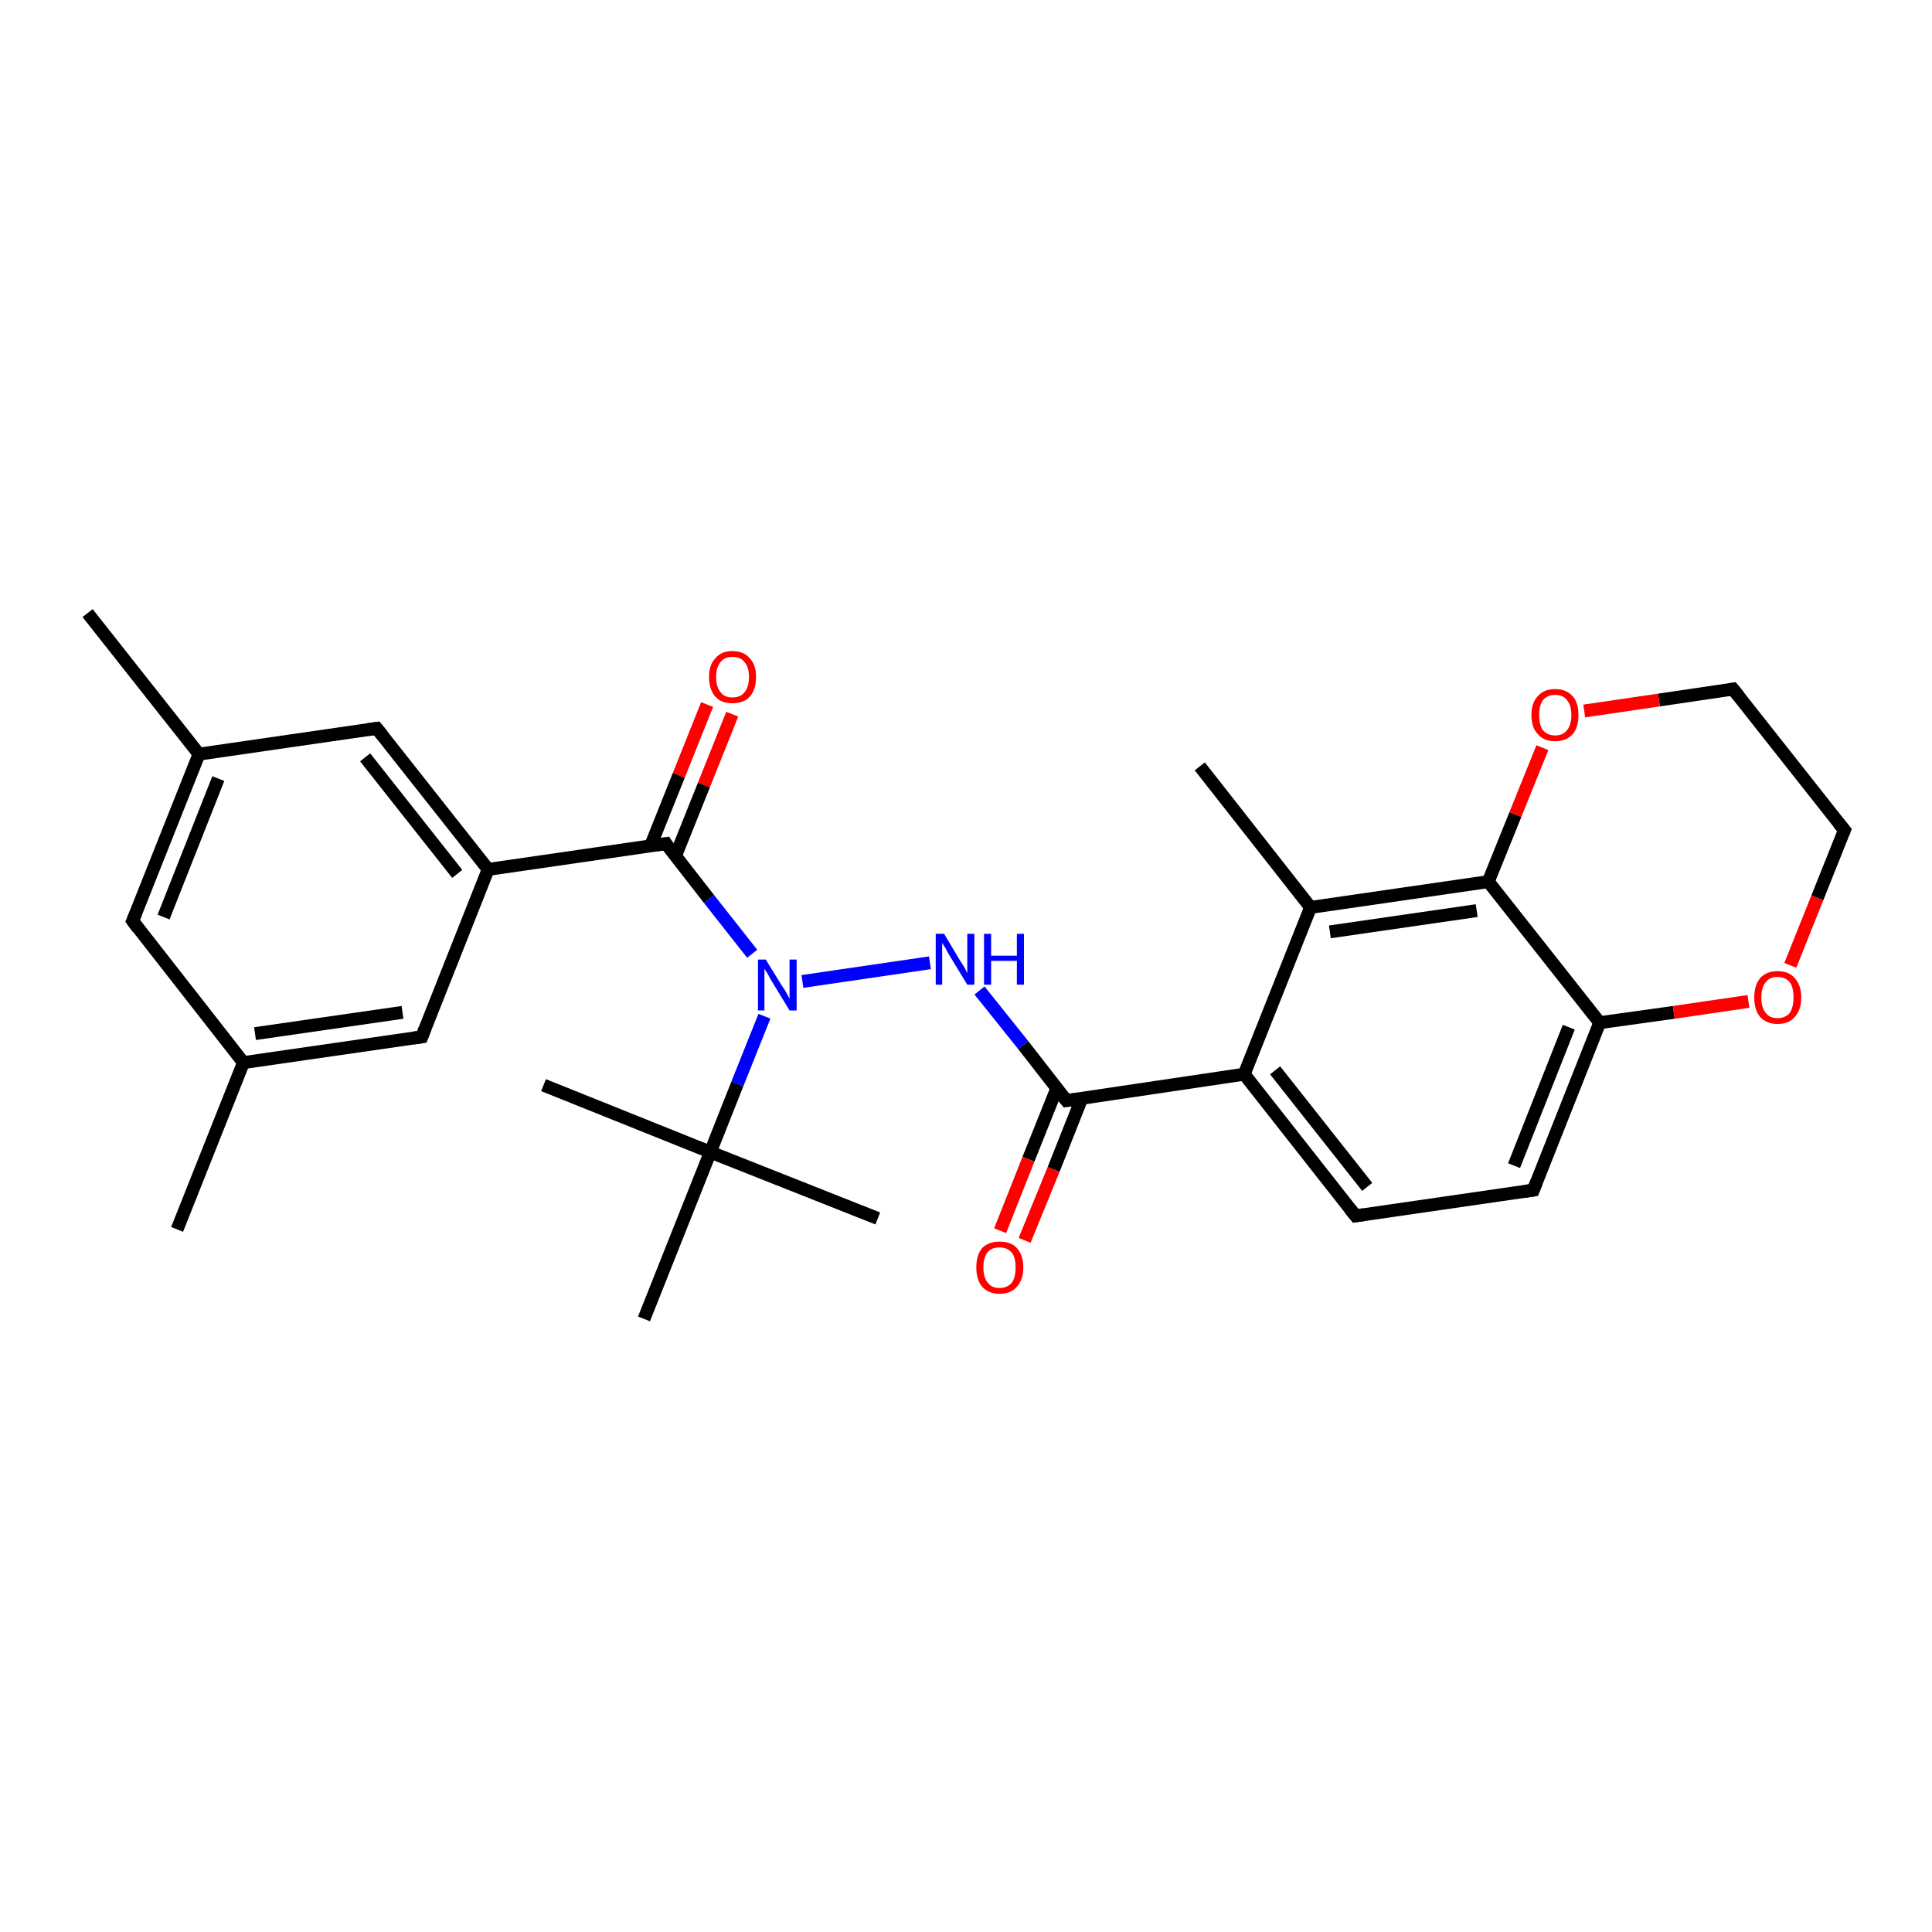 <?xml version='1.0' encoding='iso-8859-1'?>
<svg version='1.1' baseProfile='full'
              xmlns='http://www.w3.org/2000/svg'
                      xmlns:rdkit='http://www.rdkit.org/xml'
                      xmlns:xlink='http://www.w3.org/1999/xlink'
                  xml:space='preserve'
width='300px' height='300px' viewBox='0 0 300 300'>
<!-- END OF HEADER -->
<rect style='opacity:1.0;fill:#FFFFFF;stroke:none' width='300.0' height='300.0' x='0.0' y='0.0'> </rect>
<path class='bond-0 atom-0 atom-1' d='M 113.7,110.9 L 109.3,121.9' style='fill:none;fill-rule:evenodd;stroke:#FF0000;stroke-width:2.0px;stroke-linecap:butt;stroke-linejoin:miter;stroke-opacity:1' />
<path class='bond-0 atom-0 atom-1' d='M 109.3,121.9 L 104.9,132.9' style='fill:none;fill-rule:evenodd;stroke:#000000;stroke-width:2.0px;stroke-linecap:butt;stroke-linejoin:miter;stroke-opacity:1' />
<path class='bond-0 atom-0 atom-1' d='M 109.8,109.4 L 105.4,120.4' style='fill:none;fill-rule:evenodd;stroke:#FF0000;stroke-width:2.0px;stroke-linecap:butt;stroke-linejoin:miter;stroke-opacity:1' />
<path class='bond-0 atom-0 atom-1' d='M 105.4,120.4 L 101.0,131.4' style='fill:none;fill-rule:evenodd;stroke:#000000;stroke-width:2.0px;stroke-linecap:butt;stroke-linejoin:miter;stroke-opacity:1' />
<path class='bond-1 atom-1 atom-2' d='M 103.4,131.0 L 75.8,135.0' style='fill:none;fill-rule:evenodd;stroke:#000000;stroke-width:2.0px;stroke-linecap:butt;stroke-linejoin:miter;stroke-opacity:1' />
<path class='bond-2 atom-2 atom-3' d='M 75.8,135.0 L 58.5,113.1' style='fill:none;fill-rule:evenodd;stroke:#000000;stroke-width:2.0px;stroke-linecap:butt;stroke-linejoin:miter;stroke-opacity:1' />
<path class='bond-2 atom-2 atom-3' d='M 71.0,135.7 L 56.7,117.6' style='fill:none;fill-rule:evenodd;stroke:#000000;stroke-width:2.0px;stroke-linecap:butt;stroke-linejoin:miter;stroke-opacity:1' />
<path class='bond-3 atom-3 atom-4' d='M 58.5,113.1 L 30.9,117.1' style='fill:none;fill-rule:evenodd;stroke:#000000;stroke-width:2.0px;stroke-linecap:butt;stroke-linejoin:miter;stroke-opacity:1' />
<path class='bond-4 atom-4 atom-5' d='M 30.9,117.1 L 20.6,143.0' style='fill:none;fill-rule:evenodd;stroke:#000000;stroke-width:2.0px;stroke-linecap:butt;stroke-linejoin:miter;stroke-opacity:1' />
<path class='bond-4 atom-4 atom-5' d='M 33.9,120.9 L 25.4,142.4' style='fill:none;fill-rule:evenodd;stroke:#000000;stroke-width:2.0px;stroke-linecap:butt;stroke-linejoin:miter;stroke-opacity:1' />
<path class='bond-5 atom-5 atom-6' d='M 20.6,143.0 L 37.8,165.0' style='fill:none;fill-rule:evenodd;stroke:#000000;stroke-width:2.0px;stroke-linecap:butt;stroke-linejoin:miter;stroke-opacity:1' />
<path class='bond-6 atom-6 atom-7' d='M 37.8,165.0 L 65.5,161.0' style='fill:none;fill-rule:evenodd;stroke:#000000;stroke-width:2.0px;stroke-linecap:butt;stroke-linejoin:miter;stroke-opacity:1' />
<path class='bond-6 atom-6 atom-7' d='M 39.6,160.5 L 62.5,157.2' style='fill:none;fill-rule:evenodd;stroke:#000000;stroke-width:2.0px;stroke-linecap:butt;stroke-linejoin:miter;stroke-opacity:1' />
<path class='bond-7 atom-6 atom-8' d='M 37.8,165.0 L 27.5,190.9' style='fill:none;fill-rule:evenodd;stroke:#000000;stroke-width:2.0px;stroke-linecap:butt;stroke-linejoin:miter;stroke-opacity:1' />
<path class='bond-8 atom-4 atom-9' d='M 30.9,117.1 L 13.6,95.2' style='fill:none;fill-rule:evenodd;stroke:#000000;stroke-width:2.0px;stroke-linecap:butt;stroke-linejoin:miter;stroke-opacity:1' />
<path class='bond-9 atom-1 atom-10' d='M 103.4,131.0 L 110.1,139.6' style='fill:none;fill-rule:evenodd;stroke:#000000;stroke-width:2.0px;stroke-linecap:butt;stroke-linejoin:miter;stroke-opacity:1' />
<path class='bond-9 atom-1 atom-10' d='M 110.1,139.6 L 116.8,148.1' style='fill:none;fill-rule:evenodd;stroke:#0000FF;stroke-width:2.0px;stroke-linecap:butt;stroke-linejoin:miter;stroke-opacity:1' />
<path class='bond-10 atom-10 atom-11' d='M 124.6,152.4 L 144.4,149.5' style='fill:none;fill-rule:evenodd;stroke:#0000FF;stroke-width:2.0px;stroke-linecap:butt;stroke-linejoin:miter;stroke-opacity:1' />
<path class='bond-11 atom-11 atom-12' d='M 152.1,153.8 L 158.9,162.3' style='fill:none;fill-rule:evenodd;stroke:#0000FF;stroke-width:2.0px;stroke-linecap:butt;stroke-linejoin:miter;stroke-opacity:1' />
<path class='bond-11 atom-11 atom-12' d='M 158.9,162.3 L 165.6,170.9' style='fill:none;fill-rule:evenodd;stroke:#000000;stroke-width:2.0px;stroke-linecap:butt;stroke-linejoin:miter;stroke-opacity:1' />
<path class='bond-12 atom-12 atom-13' d='M 164.1,169.0 L 159.7,180.0' style='fill:none;fill-rule:evenodd;stroke:#000000;stroke-width:2.0px;stroke-linecap:butt;stroke-linejoin:miter;stroke-opacity:1' />
<path class='bond-12 atom-12 atom-13' d='M 159.7,180.0 L 155.3,191.1' style='fill:none;fill-rule:evenodd;stroke:#FF0000;stroke-width:2.0px;stroke-linecap:butt;stroke-linejoin:miter;stroke-opacity:1' />
<path class='bond-12 atom-12 atom-13' d='M 168.0,170.5 L 163.6,181.6' style='fill:none;fill-rule:evenodd;stroke:#000000;stroke-width:2.0px;stroke-linecap:butt;stroke-linejoin:miter;stroke-opacity:1' />
<path class='bond-12 atom-12 atom-13' d='M 163.6,181.6 L 159.1,192.6' style='fill:none;fill-rule:evenodd;stroke:#FF0000;stroke-width:2.0px;stroke-linecap:butt;stroke-linejoin:miter;stroke-opacity:1' />
<path class='bond-13 atom-12 atom-14' d='M 165.6,170.9 L 193.2,166.8' style='fill:none;fill-rule:evenodd;stroke:#000000;stroke-width:2.0px;stroke-linecap:butt;stroke-linejoin:miter;stroke-opacity:1' />
<path class='bond-14 atom-14 atom-15' d='M 193.2,166.8 L 210.5,188.8' style='fill:none;fill-rule:evenodd;stroke:#000000;stroke-width:2.0px;stroke-linecap:butt;stroke-linejoin:miter;stroke-opacity:1' />
<path class='bond-14 atom-14 atom-15' d='M 198.0,166.2 L 212.3,184.3' style='fill:none;fill-rule:evenodd;stroke:#000000;stroke-width:2.0px;stroke-linecap:butt;stroke-linejoin:miter;stroke-opacity:1' />
<path class='bond-15 atom-15 atom-16' d='M 210.5,188.8 L 238.1,184.8' style='fill:none;fill-rule:evenodd;stroke:#000000;stroke-width:2.0px;stroke-linecap:butt;stroke-linejoin:miter;stroke-opacity:1' />
<path class='bond-16 atom-16 atom-17' d='M 238.1,184.8 L 248.4,158.8' style='fill:none;fill-rule:evenodd;stroke:#000000;stroke-width:2.0px;stroke-linecap:butt;stroke-linejoin:miter;stroke-opacity:1' />
<path class='bond-16 atom-16 atom-17' d='M 235.1,181.0 L 243.6,159.5' style='fill:none;fill-rule:evenodd;stroke:#000000;stroke-width:2.0px;stroke-linecap:butt;stroke-linejoin:miter;stroke-opacity:1' />
<path class='bond-17 atom-17 atom-18' d='M 248.4,158.8 L 259.9,157.2' style='fill:none;fill-rule:evenodd;stroke:#000000;stroke-width:2.0px;stroke-linecap:butt;stroke-linejoin:miter;stroke-opacity:1' />
<path class='bond-17 atom-17 atom-18' d='M 259.9,157.2 L 271.5,155.5' style='fill:none;fill-rule:evenodd;stroke:#FF0000;stroke-width:2.0px;stroke-linecap:butt;stroke-linejoin:miter;stroke-opacity:1' />
<path class='bond-18 atom-18 atom-19' d='M 278.0,149.9 L 282.2,139.4' style='fill:none;fill-rule:evenodd;stroke:#FF0000;stroke-width:2.0px;stroke-linecap:butt;stroke-linejoin:miter;stroke-opacity:1' />
<path class='bond-18 atom-18 atom-19' d='M 282.2,139.4 L 286.4,128.9' style='fill:none;fill-rule:evenodd;stroke:#000000;stroke-width:2.0px;stroke-linecap:butt;stroke-linejoin:miter;stroke-opacity:1' />
<path class='bond-19 atom-19 atom-20' d='M 286.4,128.9 L 269.1,107.0' style='fill:none;fill-rule:evenodd;stroke:#000000;stroke-width:2.0px;stroke-linecap:butt;stroke-linejoin:miter;stroke-opacity:1' />
<path class='bond-20 atom-20 atom-21' d='M 269.1,107.0 L 257.6,108.7' style='fill:none;fill-rule:evenodd;stroke:#000000;stroke-width:2.0px;stroke-linecap:butt;stroke-linejoin:miter;stroke-opacity:1' />
<path class='bond-20 atom-20 atom-21' d='M 257.6,108.7 L 246.0,110.4' style='fill:none;fill-rule:evenodd;stroke:#FF0000;stroke-width:2.0px;stroke-linecap:butt;stroke-linejoin:miter;stroke-opacity:1' />
<path class='bond-21 atom-21 atom-22' d='M 239.5,116.1 L 235.3,126.5' style='fill:none;fill-rule:evenodd;stroke:#FF0000;stroke-width:2.0px;stroke-linecap:butt;stroke-linejoin:miter;stroke-opacity:1' />
<path class='bond-21 atom-21 atom-22' d='M 235.3,126.5 L 231.1,136.9' style='fill:none;fill-rule:evenodd;stroke:#000000;stroke-width:2.0px;stroke-linecap:butt;stroke-linejoin:miter;stroke-opacity:1' />
<path class='bond-22 atom-22 atom-23' d='M 231.1,136.9 L 203.5,140.9' style='fill:none;fill-rule:evenodd;stroke:#000000;stroke-width:2.0px;stroke-linecap:butt;stroke-linejoin:miter;stroke-opacity:1' />
<path class='bond-22 atom-22 atom-23' d='M 229.3,141.4 L 206.5,144.7' style='fill:none;fill-rule:evenodd;stroke:#000000;stroke-width:2.0px;stroke-linecap:butt;stroke-linejoin:miter;stroke-opacity:1' />
<path class='bond-23 atom-23 atom-24' d='M 203.5,140.9 L 186.3,119.0' style='fill:none;fill-rule:evenodd;stroke:#000000;stroke-width:2.0px;stroke-linecap:butt;stroke-linejoin:miter;stroke-opacity:1' />
<path class='bond-24 atom-10 atom-25' d='M 118.7,157.8 L 114.5,168.3' style='fill:none;fill-rule:evenodd;stroke:#0000FF;stroke-width:2.0px;stroke-linecap:butt;stroke-linejoin:miter;stroke-opacity:1' />
<path class='bond-24 atom-10 atom-25' d='M 114.5,168.3 L 110.3,178.9' style='fill:none;fill-rule:evenodd;stroke:#000000;stroke-width:2.0px;stroke-linecap:butt;stroke-linejoin:miter;stroke-opacity:1' />
<path class='bond-25 atom-25 atom-26' d='M 110.3,178.9 L 84.4,168.5' style='fill:none;fill-rule:evenodd;stroke:#000000;stroke-width:2.0px;stroke-linecap:butt;stroke-linejoin:miter;stroke-opacity:1' />
<path class='bond-26 atom-25 atom-27' d='M 110.3,178.9 L 136.3,189.2' style='fill:none;fill-rule:evenodd;stroke:#000000;stroke-width:2.0px;stroke-linecap:butt;stroke-linejoin:miter;stroke-opacity:1' />
<path class='bond-27 atom-25 atom-28' d='M 110.3,178.9 L 100.0,204.8' style='fill:none;fill-rule:evenodd;stroke:#000000;stroke-width:2.0px;stroke-linecap:butt;stroke-linejoin:miter;stroke-opacity:1' />
<path class='bond-28 atom-7 atom-2' d='M 65.5,161.0 L 75.8,135.0' style='fill:none;fill-rule:evenodd;stroke:#000000;stroke-width:2.0px;stroke-linecap:butt;stroke-linejoin:miter;stroke-opacity:1' />
<path class='bond-29 atom-22 atom-17' d='M 231.1,136.9 L 248.4,158.8' style='fill:none;fill-rule:evenodd;stroke:#000000;stroke-width:2.0px;stroke-linecap:butt;stroke-linejoin:miter;stroke-opacity:1' />
<path class='bond-30 atom-23 atom-14' d='M 203.5,140.9 L 193.2,166.8' style='fill:none;fill-rule:evenodd;stroke:#000000;stroke-width:2.0px;stroke-linecap:butt;stroke-linejoin:miter;stroke-opacity:1' />
<path d='M 102.0,131.2 L 103.4,131.0 L 103.7,131.5' style='fill:none;stroke:#000000;stroke-width:2.0px;stroke-linecap:butt;stroke-linejoin:miter;stroke-opacity:1;' />
<path d='M 59.4,114.2 L 58.5,113.1 L 57.1,113.3' style='fill:none;stroke:#000000;stroke-width:2.0px;stroke-linecap:butt;stroke-linejoin:miter;stroke-opacity:1;' />
<path d='M 21.1,141.8 L 20.6,143.0 L 21.4,144.1' style='fill:none;stroke:#000000;stroke-width:2.0px;stroke-linecap:butt;stroke-linejoin:miter;stroke-opacity:1;' />
<path d='M 64.1,161.2 L 65.5,161.0 L 66.0,159.7' style='fill:none;stroke:#000000;stroke-width:2.0px;stroke-linecap:butt;stroke-linejoin:miter;stroke-opacity:1;' />
<path d='M 165.2,170.4 L 165.6,170.9 L 167.0,170.7' style='fill:none;stroke:#000000;stroke-width:2.0px;stroke-linecap:butt;stroke-linejoin:miter;stroke-opacity:1;' />
<path d='M 209.6,187.7 L 210.5,188.8 L 211.8,188.6' style='fill:none;stroke:#000000;stroke-width:2.0px;stroke-linecap:butt;stroke-linejoin:miter;stroke-opacity:1;' />
<path d='M 236.7,185.0 L 238.1,184.8 L 238.6,183.5' style='fill:none;stroke:#000000;stroke-width:2.0px;stroke-linecap:butt;stroke-linejoin:miter;stroke-opacity:1;' />
<path d='M 286.2,129.4 L 286.4,128.9 L 285.5,127.8' style='fill:none;stroke:#000000;stroke-width:2.0px;stroke-linecap:butt;stroke-linejoin:miter;stroke-opacity:1;' />
<path d='M 270.0,108.1 L 269.1,107.0 L 268.5,107.1' style='fill:none;stroke:#000000;stroke-width:2.0px;stroke-linecap:butt;stroke-linejoin:miter;stroke-opacity:1;' />
<path class='atom-0' d='M 110.1 105.1
Q 110.1 103.2, 111.1 102.2
Q 112.0 101.1, 113.7 101.1
Q 115.5 101.1, 116.4 102.2
Q 117.4 103.2, 117.4 105.1
Q 117.4 107.1, 116.4 108.2
Q 115.5 109.2, 113.7 109.2
Q 112.0 109.2, 111.1 108.2
Q 110.1 107.1, 110.1 105.1
M 113.7 108.3
Q 115.0 108.3, 115.6 107.5
Q 116.3 106.7, 116.3 105.1
Q 116.3 103.6, 115.6 102.8
Q 115.0 102.0, 113.7 102.0
Q 112.5 102.0, 111.9 102.8
Q 111.2 103.6, 111.2 105.1
Q 111.2 106.7, 111.9 107.5
Q 112.5 108.3, 113.7 108.3
' fill='#FF0000'/>
<path class='atom-10' d='M 118.9 149.0
L 121.5 153.2
Q 121.8 153.6, 122.2 154.3
Q 122.6 155.1, 122.6 155.1
L 122.6 149.0
L 123.7 149.0
L 123.7 156.9
L 122.6 156.9
L 119.8 152.3
Q 119.5 151.8, 119.2 151.2
Q 118.8 150.6, 118.7 150.4
L 118.7 156.9
L 117.7 156.9
L 117.7 149.0
L 118.9 149.0
' fill='#0000FF'/>
<path class='atom-11' d='M 146.6 145.0
L 149.1 149.2
Q 149.4 149.6, 149.8 150.3
Q 150.2 151.1, 150.2 151.1
L 150.2 145.0
L 151.3 145.0
L 151.3 152.9
L 150.2 152.9
L 147.4 148.3
Q 147.1 147.8, 146.8 147.2
Q 146.4 146.6, 146.3 146.4
L 146.3 152.9
L 145.3 152.9
L 145.3 145.0
L 146.6 145.0
' fill='#0000FF'/>
<path class='atom-11' d='M 152.8 145.0
L 153.9 145.0
L 153.9 148.4
L 157.9 148.4
L 157.9 145.0
L 159.0 145.0
L 159.0 152.9
L 157.9 152.9
L 157.9 149.2
L 153.9 149.2
L 153.9 152.9
L 152.8 152.9
L 152.8 145.0
' fill='#0000FF'/>
<path class='atom-13' d='M 151.6 196.8
Q 151.6 194.9, 152.5 193.8
Q 153.5 192.8, 155.2 192.8
Q 157.0 192.8, 157.9 193.8
Q 158.9 194.9, 158.9 196.8
Q 158.9 198.7, 157.9 199.8
Q 157.0 200.9, 155.2 200.9
Q 153.5 200.9, 152.5 199.8
Q 151.6 198.7, 151.6 196.8
M 155.2 200.0
Q 156.4 200.0, 157.1 199.2
Q 157.7 198.4, 157.7 196.8
Q 157.7 195.2, 157.1 194.5
Q 156.4 193.7, 155.2 193.7
Q 154.0 193.7, 153.4 194.4
Q 152.7 195.2, 152.7 196.8
Q 152.7 198.4, 153.4 199.2
Q 154.0 200.0, 155.2 200.0
' fill='#FF0000'/>
<path class='atom-18' d='M 272.4 154.9
Q 272.4 153.0, 273.3 151.9
Q 274.3 150.8, 276.0 150.8
Q 277.8 150.8, 278.7 151.9
Q 279.7 153.0, 279.7 154.9
Q 279.7 156.8, 278.7 157.9
Q 277.8 159.0, 276.0 159.0
Q 274.3 159.0, 273.3 157.9
Q 272.4 156.8, 272.4 154.9
M 276.0 158.1
Q 277.2 158.1, 277.9 157.3
Q 278.5 156.4, 278.5 154.9
Q 278.5 153.3, 277.9 152.5
Q 277.2 151.7, 276.0 151.7
Q 274.8 151.7, 274.2 152.5
Q 273.5 153.3, 273.5 154.9
Q 273.5 156.5, 274.2 157.3
Q 274.8 158.1, 276.0 158.1
' fill='#FF0000'/>
<path class='atom-21' d='M 237.8 111.0
Q 237.8 109.1, 238.8 108.1
Q 239.7 107.0, 241.5 107.0
Q 243.2 107.0, 244.2 108.1
Q 245.1 109.1, 245.1 111.0
Q 245.1 113.0, 244.2 114.0
Q 243.2 115.1, 241.5 115.1
Q 239.7 115.1, 238.8 114.0
Q 237.8 113.0, 237.8 111.0
M 241.5 114.2
Q 242.7 114.2, 243.3 113.4
Q 244.0 112.6, 244.0 111.0
Q 244.0 109.5, 243.3 108.7
Q 242.7 107.9, 241.5 107.9
Q 240.3 107.9, 239.6 108.7
Q 239.0 109.5, 239.0 111.0
Q 239.0 112.6, 239.6 113.4
Q 240.3 114.2, 241.5 114.2
' fill='#FF0000'/>
</svg>
